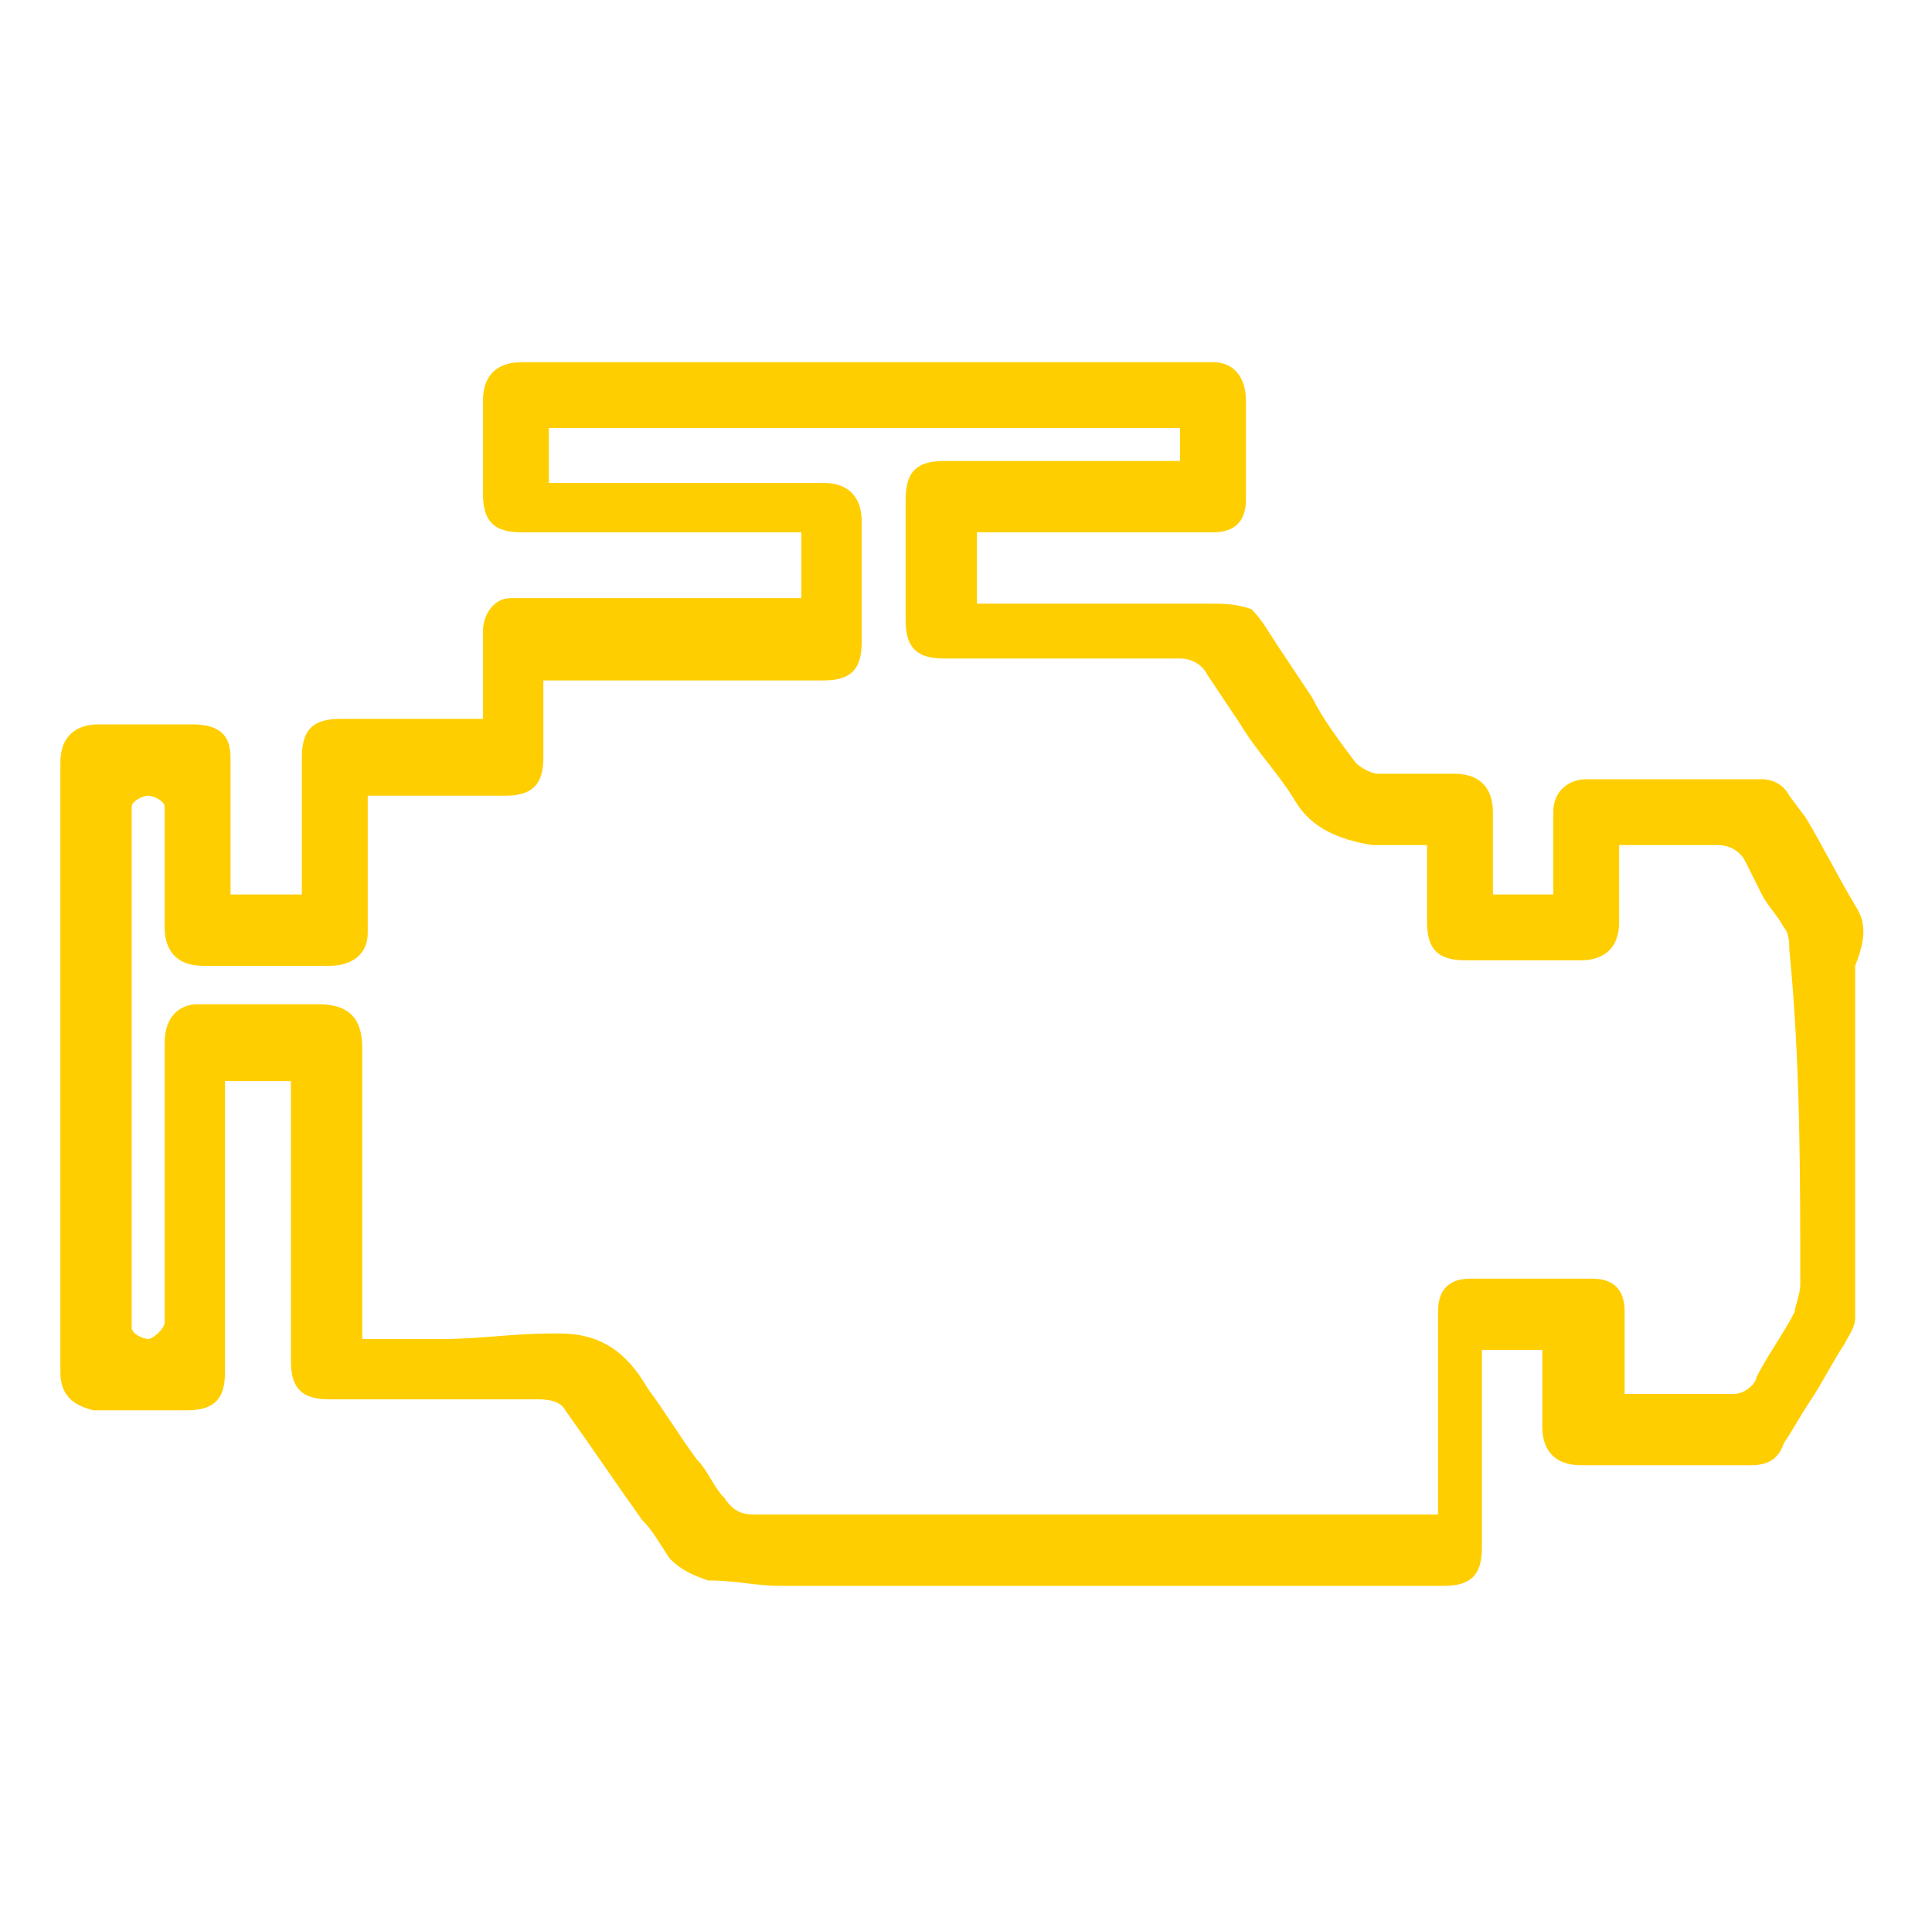 <?xml version="1.0" encoding="utf-8"?>
<!-- Generator: Adobe Illustrator 23.0.3, SVG Export Plug-In . SVG Version: 6.00 Build 0)  -->
<svg version="1.1" id="Layer_1" xmlns="http://www.w3.org/2000/svg" xmlns:xlink="http://www.w3.org/1999/xlink" x="0px" y="0px"
	 viewBox="0 0 35.2 34.8" style="enable-background:new 0 0 35.2 34.8;" xml:space="preserve">
<style type="text/css">
	.st0{fill:#CE00FF;}
	.st1{fill:#FFCE00;}
</style>
<g>
	<path class="st0" d="M-31.7,26.1c-0.7-0.1-1.2-0.8-1.1-1.5s0.8-1.2,1.5-1.1c0.7,0.1,1.1,0.7,1.1,1.3c0,0.4,0.3,0.7,0.7,0.7
		s0.7-0.3,0.7-0.7l0,0c0-1.3-1-2.4-2.2-2.6v-0.4c0-0.4-0.3-0.7-0.7-0.7s-0.7,0.3-0.7,0.7v0.4c-1.3,0.3-2.2,1.3-2.2,2.6
		c0.1,1.5,1.4,2.7,2.9,2.7c0.7,0.1,1.2,0.8,1.1,1.5s-0.8,1.2-1.5,1.1c-0.7-0.1-1.1-0.7-1.1-1.3c0-0.4-0.3-0.7-0.7-0.7
		s-0.7,0.3-0.7,0.7c0,1.3,1,2.4,2.2,2.6v0.3c0,0.4,0.3,0.7,0.7,0.7s0.7-0.3,0.7-0.7l0,0v-0.3c1.3-0.3,2.2-1.3,2.2-2.6
		C-28.8,27.2-30.1,26-31.7,26.1z"/>
	<path class="st0" d="M-31.7,32.3c-0.3,0-0.6-0.3-0.6-0.6v-0.4l-0.1,0c-1.2-0.2-2.1-1.3-2.1-2.5c0-0.3,0.2-0.6,0.6-0.6
		s0.6,0.2,0.6,0.6c0,0,0,0,0,0c-0.1,0.9,0.5,1.7,1.4,1.8s1.7-0.5,1.8-1.4c0.1-0.9-0.5-1.7-1.4-1.8c-0.1,0-0.1,0-0.2,0
		c-1.5,0.1-2.8-1.1-2.8-2.6c0-1.2,0.9-2.3,2.1-2.5l0.1,0v-0.4c0-0.3,0.2-0.6,0.6-0.6s0.6,0.2,0.6,0.6c0,0,0,0,0,0v0.4l0.1,0
		c1.2,0.2,2.1,1.3,2.1,2.5c0,0.3-0.2,0.6-0.6,0.6s-0.6-0.2-0.6-0.6c0,0,0,0,0,0c0.1-0.9-0.5-1.7-1.4-1.8s-1.7,0.5-1.8,1.4
		c-0.1,0.9,0.5,1.7,1.4,1.8c0.1,0,0.1,0,0.2,0c1.5-0.1,2.8,1.1,2.8,2.6c0,1.2-0.9,2.3-2.1,2.5l-0.1,0v0.4
		C-31.1,32-31.3,32.3-31.7,32.3z"/>
	<path class="st0" d="M-24.1,22c-0.9-1.4-2.2-2.5-3.7-3.3c-0.3-0.2-0.8,0-0.9,0.3c-0.2,0.3,0,0.8,0.3,0.9c3.8,1.8,5.4,6.4,3.6,10.1
		c0,0.1-0.1,0.2-0.1,0.3c-0.2,0.3-0.1,0.8,0.3,0.9c0.3,0.2,0.8,0.1,0.9-0.3c0,0,0,0,0,0C-22.2,28.2-22.4,24.7-24.1,22L-24.1,22z"/>
	<path class="st0" d="M-24.3,31.3c-0.3,0-0.6-0.3-0.6-0.6c0-0.1,0-0.2,0.1-0.3c2-3.7,0.6-8.4-3.2-10.4c-0.1,0-0.2-0.1-0.3-0.1
		c-0.3-0.1-0.4-0.5-0.3-0.8c0.1-0.2,0.3-0.3,0.5-0.3c0.1,0,0.2,0,0.3,0.1c4.4,2.1,6.3,7.4,4.2,11.9c-0.1,0.1-0.1,0.2-0.2,0.3
		C-23.9,31.2-24.1,31.3-24.3,31.3z"/>
	<path class="st0" d="M-30.6,17.8L-30.6,17.8c-0.4,0-0.7,0.3-0.7,0.7s0.3,0.7,0.7,0.7h0c0.4,0,0.7-0.3,0.7-0.7S-30.2,17.8-30.6,17.8
		L-30.6,17.8z"/>
	<path class="st0" d="M-30.6,19.1c-0.3,0-0.6-0.2-0.6-0.6c0-0.3,0.2-0.6,0.6-0.6c0,0,0,0,0,0h0c0.3,0,0.6,0.3,0.6,0.6
		C-30,18.9-30.3,19.1-30.6,19.1L-30.6,19.1z"/>
	<path class="st0" d="M-34.9,33.6c-3.8-1.8-5.4-6.4-3.5-10.1c0-0.1,0.1-0.2,0.1-0.3c0.2-0.3,0.1-0.8-0.3-0.9
		c-0.3-0.2-0.8-0.1-0.9,0.3c0,0,0,0,0,0c-2.3,4.4-0.7,9.8,3.7,12.1c0.1,0.1,0.2,0.1,0.3,0.2c0.3,0.2,0.8,0,0.9-0.3
		C-34.5,34.2-34.6,33.8-34.9,33.6L-34.9,33.6L-34.9,33.6z"/>
	<path class="st0" d="M-35.2,34.9c-0.1,0-0.2,0-0.3-0.1c-4.4-2.1-6.3-7.4-4.2-11.9c0.1-0.1,0.1-0.2,0.2-0.3c0.1-0.3,0.5-0.4,0.8-0.3
		c0.3,0.1,0.4,0.5,0.3,0.8c0,0,0,0,0,0c-2,3.7-0.6,8.4,3.2,10.4c0.1,0,0.2,0.1,0.3,0.1c0.3,0.1,0.4,0.5,0.3,0.8
		C-34.8,34.7-35,34.9-35.2,34.9L-35.2,34.9z"/>
	<path class="st0" d="M-32.7,34.4L-32.7,34.4c-0.4,0-0.7,0.3-0.7,0.7s0.3,0.7,0.7,0.7h0c0.4,0,0.7-0.3,0.7-0.7S-32.3,34.4-32.7,34.4
		L-32.7,34.4z"/>
	<path class="st0" d="M-32.7,35.7c-0.3,0-0.6-0.3-0.6-0.6c0-0.3,0.3-0.6,0.6-0.6h0c0.3,0,0.6,0.2,0.6,0.6S-32.3,35.7-32.7,35.7
		C-32.7,35.7-32.7,35.7-32.7,35.7L-32.7,35.7z"/>
	<path class="st0" d="M-31.7,38.5c-3.2,0-6.3-1.3-8.5-3.7l0,0h-8.2c-1.7,0-3.1-1.4-3.1-3.1c0-0.9,0.4-1.8,1.2-2.4l0.1-0.1l-0.1-0.1
		c-1.3-1.1-1.6-3-0.5-4.3c0.1-0.2,0.3-0.4,0.5-0.5l0.1-0.1l-0.1-0.1c-1.3-1.1-1.6-3-0.5-4.3c0.1-0.2,0.3-0.4,0.5-0.5l0.1-0.1
		l-0.1-0.1c-1.3-1.1-1.6-3-0.5-4.3c0.6-0.7,1.5-1.2,2.4-1.2h2l-0.1-0.1c-0.7-1.1-0.7-2.4,0-3.5l0.1-0.1h-5.7c-1.7,0-3.1-1.4-3.1-3.1
		c0-1.7,1.4-3.1,3.1-3.1l0,0h16.9c1.7,0,3.1,1.4,3.1,3.1c0,0.6-0.2,1.2-0.5,1.8l-0.1,0.1h5.7c1.7,0,3.1,1.4,3.1,3.1
		c0,1.7-1.4,3.1-3.1,3.1h-2l0.1,0.1c0.1,0.2,0.2,0.4,0.3,0.5l0,0l0,0c6.2,1.7,9.8,8.1,8.1,14.3C-21.8,35-26.4,38.5-31.7,38.5
		L-31.7,38.5z M-31.7,16.4c-5.8,0-10.4,4.7-10.4,10.4s4.7,10.4,10.4,10.4c5.8,0,10.4-4.7,10.4-10.4C-21.2,21-25.9,16.4-31.7,16.4
		L-31.7,16.4z M-48.4,29.8c-1,0-1.9,0.8-1.9,1.8c0,1,0.8,1.9,1.8,1.9c0,0,0.1,0,0.1,0h7.2l-0.1-0.1c-0.7-1.1-1.3-2.3-1.6-3.6l0-0.1
		H-48.4z M-48.4,24.8c-1,0-1.9,0.8-1.9,1.8c0,1,0.8,1.9,1.8,1.9c0,0,0.1,0,0.1,0h5.2l0-0.1c-0.2-1.2-0.2-2.4,0-3.6l0-0.1L-48.4,24.8
		z M-48.4,19.8c-1,0-1.9,0.8-1.9,1.8c0,1,0.8,1.9,1.8,1.9c0,0,0.1,0,0.1,0h5.5l0-0.1c0.4-1.3,1-2.5,1.8-3.6l0.1-0.1H-48.4z
		 M-48.4,14.9c-1,0-1.9,0.8-1.9,1.8c0,1,0.8,1.9,1.8,1.9c0,0,0.1,0,0.1,0h8.4l0,0c2.2-2.2,5.1-3.4,8.2-3.4c0.3,0,0.7,0,1,0l0-0.2
		c-0.3-0.1-0.5-0.2-0.8-0.2L-48.4,14.9z M-43.9,9.9c-1,0-1.9,0.9-1.8,1.9c0,1,0.8,1.8,1.8,1.8H-27c1,0,1.9-0.9,1.8-1.9
		c0-1-0.8-1.8-1.8-1.8H-43.9z M-52.1,4.9c-1,0-1.9,0.8-1.9,1.8c0,1,0.8,1.9,1.8,1.9c0,0,0.1,0,0.1,0h16.9c1,0,1.9-0.9,1.8-1.9
		c0-1-0.8-1.8-1.8-1.8H-52.1z"/>
</g>
<path class="st1" d="M33.8,16.5c-0.3-0.5-0.6-1.1-0.9-1.6l-0.3-0.4c-0.1-0.2-0.3-0.3-0.5-0.3l-0.3,0c-0.5,0-1,0-1.5,0
	c-0.5,0-1,0-1.4,0c-0.3,0-0.6,0.2-0.6,0.6c0,0.2,0,0.4,0,0.6l0,0.4c0,0.1,0,0.1,0,0.2l0,0.1l0,0.2h-0.2h-0.7h-0.2V16l0-0.4
	c0-0.3,0-0.5,0-0.8c0-0.4-0.2-0.7-0.7-0.7l-0.2,0l-0.3,0l-0.3,0c-0.2,0-0.4,0-0.6,0c-0.1,0-0.3-0.1-0.4-0.2
	c-0.3-0.4-0.6-0.8-0.8-1.2c-0.2-0.3-0.4-0.6-0.6-0.9c-0.2-0.3-0.3-0.5-0.5-0.7C22.5,11,22.3,11,22,11c-0.4,0-0.9,0-1.3,0l-1.5,0
	l-0.9,0c-0.1,0-0.1,0-0.2,0l-0.1,0l-0.2,0v-0.2V9.9V9.7h0.2h0.2h0.1h0.1l1,0l1,0l1.7,0c0.4,0,0.6-0.2,0.6-0.6c0-0.6,0-1.2,0-1.8
	c0-0.4-0.2-0.7-0.6-0.7l-6.4,0l-6.2,0c-0.4,0-0.7,0.2-0.7,0.7c0,0.5,0,1.1,0,1.6l0,0.1c0,0.5,0.2,0.7,0.7,0.7l2.2,0l2.4,0
	c0.1,0,0.1,0,0.2,0l0.1,0l0.2,0v0.2v0.8v0.2h-0.2h-0.1l-0.1,0l-0.1,0l-0.8,0l-3.7,0h0l-0.1,0c0,0,0,0,0,0c-0.1,0-0.2,0-0.2,0
	c-0.3,0-0.5,0.3-0.5,0.6c0,0.2,0,0.5,0,0.7l0,0.4c0,0.1,0,0.1,0,0.2l0,0.1l0,0.2H8.6H8.3l-0.6,0H7l-0.8,0c-0.5,0-0.7,0.2-0.7,0.7
	l0,0.8l0,1.2c0,0.1,0,0.1,0,0.2l0,0.1l0,0.2H5.2H4.5H4.2V16V16v-0.2l0-0.6c0-0.5,0-0.9,0-1.4c0-0.4-0.2-0.6-0.7-0.6l-0.8,0l-0.9,0
	c-0.4,0-0.7,0.2-0.7,0.7l0,11.1c0,0.4,0.2,0.6,0.6,0.7l0.7,0l0.7,0l0.3,0c0.5,0,0.7-0.2,0.7-0.7l0-3.4l0-1.4v-0.3v-0.2h0.2h0.8h0.2
	v0.2V20l0,1.4l0,3.4c0,0.5,0.2,0.7,0.7,0.7l0.1,0l1.6,0c0.7,0,1.4,0,2.1,0c0.1,0,0.4,0,0.5,0.2c0.5,0.7,0.9,1.3,1.4,2
	c0.2,0.2,0.3,0.4,0.5,0.7c0.2,0.2,0.4,0.3,0.7,0.4c0.5,0,0.9,0.1,1.3,0.1l0.1,0c0.4,0,0.8,0,1.1,0c0.5,0,0.9,0,1.4,0
	c1.4,0,2.9,0,4.3,0l2.4,0l2.4,0h0.4c0.5,0,0.7-0.2,0.7-0.7l0-2.2l0-0.9v-0.3v-0.2h0.2h0.7h0.2v0.2l0,0.4l0,0.8
	c0,0.4,0.2,0.7,0.7,0.7l1,0l0.6,0l0.5,0l0.3,0l0.3,0c0.1,0,0.3,0,0.4,0c0.3,0,0.5-0.1,0.6-0.4c0.2-0.3,0.3-0.5,0.5-0.8
	c0.2-0.3,0.4-0.7,0.6-1c0.1-0.2,0.2-0.3,0.2-0.5c0-0.3,0-0.6,0-0.9c0-0.1,0-0.3,0-0.4c0-1.7,0-3.4,0-5.1C34,17.1,34,16.8,33.8,16.5z
	 M32.8,23.4c0,0.2-0.1,0.4-0.1,0.5c-0.2,0.4-0.5,0.8-0.7,1.2c0,0.1-0.2,0.3-0.4,0.3c-0.3,0-0.7,0-1,0l-0.4,0l-0.4,0h-0.2v-0.2v-0.2
	l0-0.5l0-0.2c0-0.1,0-0.3,0-0.4c0-0.4-0.2-0.6-0.6-0.6c-0.4,0-0.8,0-1.1,0c-0.4,0-0.8,0-1.1,0c-0.4,0-0.6,0.2-0.6,0.6
	c0,0.8,0,1.5,0,2.3l0,0.9v0.2v0.1v0.2h-0.2h-0.3h-1.8l-1.8,0c-2.8,0-5.5,0-8.3,0c-0.2,0-0.4,0-0.6-0.3c-0.2-0.2-0.3-0.5-0.5-0.7
	c-0.3-0.4-0.6-0.9-0.9-1.3c-0.4-0.7-0.9-1-1.6-1c-0.1,0-0.1,0-0.2,0c-0.6,0-1.3,0.1-1.9,0.1c-0.3,0-0.5,0-0.8,0l-0.1,0l-0.1,0
	l-0.1,0H6.6v-0.2v-0.3v-1.4l0-3.4c0-0.5-0.2-0.8-0.8-0.8l-0.5,0l-0.8,0l-0.9,0C3.3,18.3,3,18.5,3,19l0,3.1l0,1.8c0,0.1,0,0.2,0,0.2
	c0,0.1-0.2,0.3-0.3,0.3c-0.1,0-0.3-0.1-0.3-0.2c0-0.1,0-0.1,0-0.2l0-9.1c0-0.1,0-0.1,0-0.2c0-0.1,0.2-0.2,0.3-0.2
	c0.1,0,0.3,0.1,0.3,0.2c0,0.1,0,0.1,0,0.2l0,0.7l0,1.3c0,0.4,0.2,0.7,0.7,0.7l1.2,0l1.1,0c0.4,0,0.7-0.2,0.7-0.6c0-0.5,0-0.9,0-1.4
	l0-0.6v-0.2v-0.1v-0.2h0.2h0.2l0.7,0l0.6,0l0.8,0c0.5,0,0.7-0.2,0.7-0.7l0-0.8l0-0.4v-0.2h0.2h0.1h0.1l0.1,0l1.3,0l3.3,0
	c0.5,0,0.7-0.2,0.7-0.7c0-0.7,0-1.5,0-2.2c0-0.4-0.2-0.7-0.7-0.7l-2,0l-1.3,0l-1.3,0h-0.3H10V8.3V8V7.8h0.2h11.1h0.2V8v0.2v0.2h-0.2
	h-0.3l-1.1,0l-1.1,0l-1.6,0c-0.5,0-0.7,0.2-0.7,0.7v2.2c0,0.5,0.2,0.7,0.7,0.7l0.8,0l2,0l1.5,0c0.2,0,0.4,0.1,0.5,0.3
	c0.2,0.3,0.4,0.6,0.6,0.9c0.3,0.5,0.7,0.9,1,1.4c0.3,0.5,0.8,0.7,1.4,0.8l0.2,0l0.2,0l0.2,0H26v0.2l0,0.4l0,0.8
	c0,0.5,0.2,0.7,0.7,0.7l1.1,0l1,0c0.4,0,0.7-0.2,0.7-0.7l0-0.8l0-0.4v-0.2h0.2h0.6h0.3l0.2,0l0.2,0c0.1,0,0.2,0,0.3,0c0,0,0,0,0,0
	c0.2,0,0.4,0.1,0.5,0.3c0.1,0.2,0.2,0.4,0.3,0.6c0.1,0.2,0.3,0.4,0.4,0.6c0.1,0.1,0.1,0.3,0.1,0.4C32.8,19.3,32.8,21.4,32.8,23.4z"
	/>
</svg>

